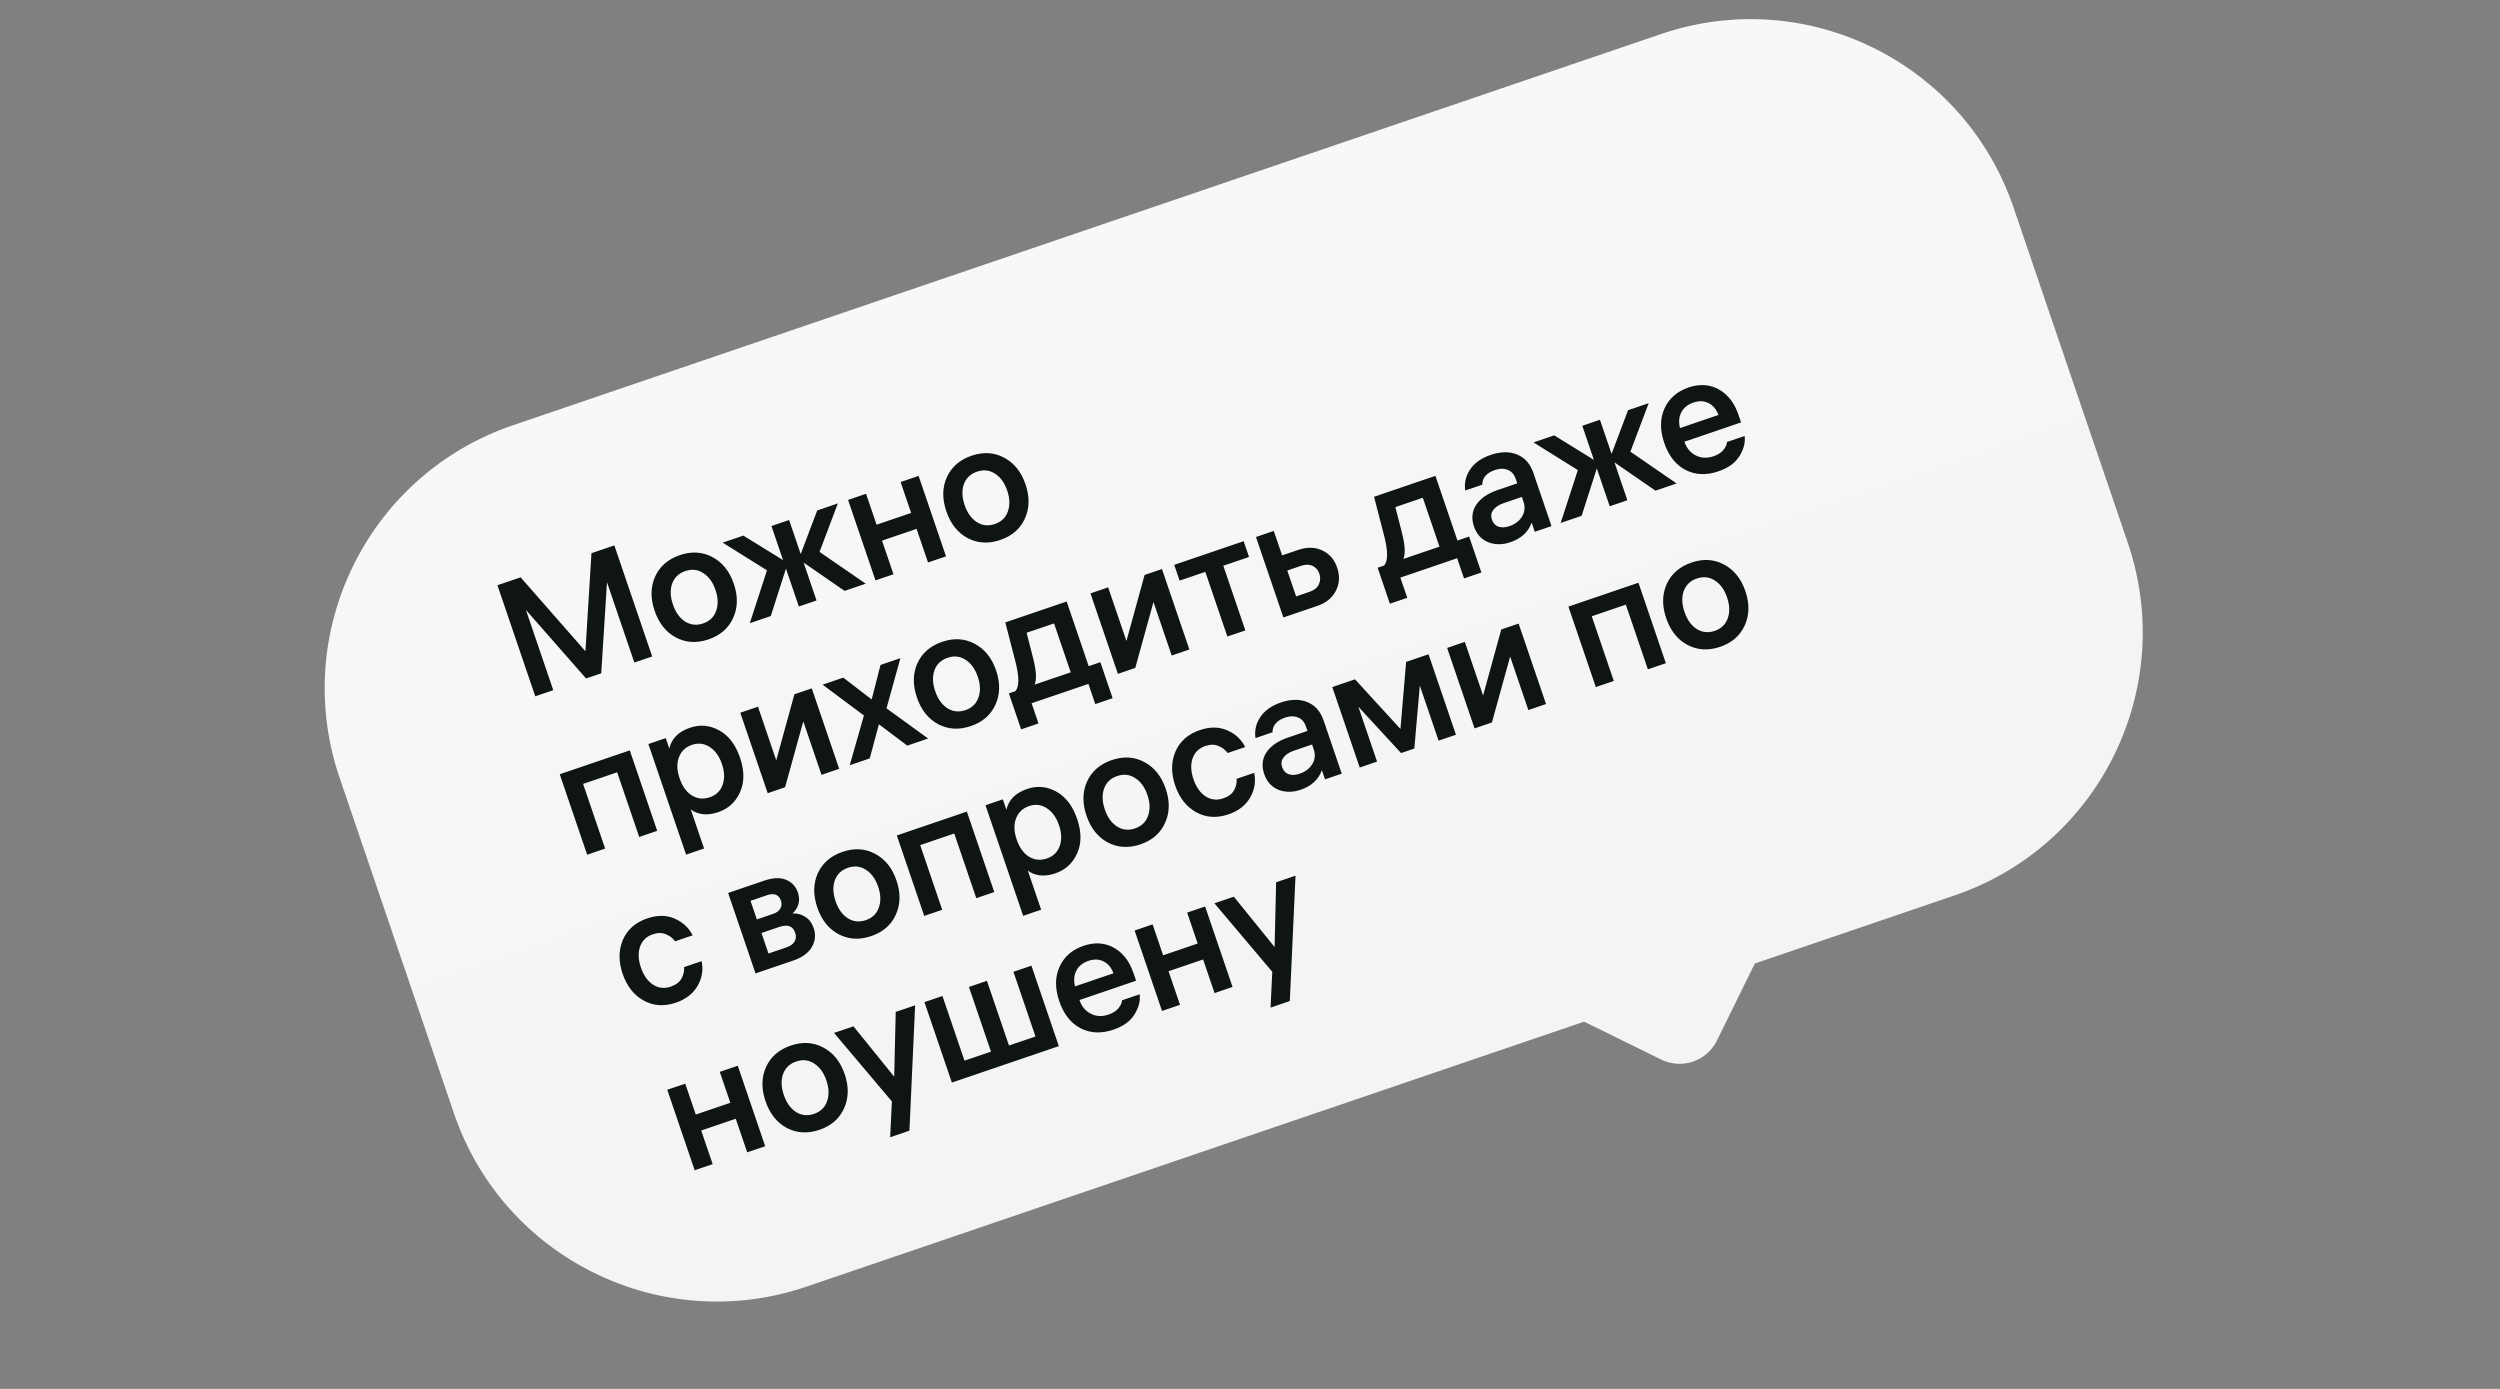 <svg width="180" height="100" viewBox="0 0 180 100" fill="none" xmlns="http://www.w3.org/2000/svg">
<rect x="0" y="0" width="180" height="100" fill="#808080" stroke="none"/>
<g clip-path="url(#clip0_201_840)">
<path fill-rule="evenodd" clip-rule="evenodd" d="M36.931 30.618C26.476 34.181 20.888 45.545 24.451 56L32.683 80.158C36.246 90.614 47.61 96.201 58.065 92.638L114.055 73.559L119.605 76.287C121.091 77.019 122.889 76.406 123.62 74.919L126.349 69.37L140.723 64.472C151.178 60.909 156.766 49.545 153.203 39.089L144.971 14.931C141.408 4.476 130.044 -1.111 119.589 2.452L36.931 30.618Z" fill="url(#paint0_linear_201_840)"/>
<path d="M35.815 42.137L37.485 41.568L42.15 46.888L42.585 39.831L44.232 39.269L46.957 47.266L45.673 47.703L43.703 41.922L43.288 48.478L42.197 48.85L37.865 43.911L39.835 49.693L38.54 50.134L35.815 42.137ZM47.169 41.514C47.508 40.773 48.101 40.258 48.95 39.969C49.798 39.68 50.578 39.727 51.292 40.109C52.013 40.489 52.527 41.129 52.834 42.03C53.141 42.931 53.125 43.752 52.786 44.493C52.454 45.232 51.864 45.746 51.016 46.035C50.168 46.324 49.384 46.278 48.663 45.898C47.949 45.516 47.439 44.874 47.132 43.973C46.825 43.072 46.837 42.252 47.169 41.514ZM49.323 44.748C49.722 45.001 50.156 45.047 50.626 44.887C51.095 44.727 51.407 44.427 51.561 43.986C51.722 43.542 51.707 43.04 51.516 42.479C51.325 41.919 51.031 41.512 50.632 41.26C50.24 41.004 49.81 40.956 49.34 41.116C48.871 41.276 48.556 41.578 48.394 42.022C48.24 42.463 48.259 42.964 48.45 43.524C48.641 44.085 48.932 44.493 49.323 44.748ZM56.816 37.441L57.652 39.894L58.838 36.752L60.326 36.245L59.006 39.737L62.334 42.026L60.812 42.544L57.861 40.507L58.79 43.233L57.518 43.667L56.589 40.941L55.496 44.356L53.985 44.871L55.224 41.064L52.034 39.07L53.522 38.563L56.38 40.328L55.544 37.874L56.816 37.441ZM64.33 41.346L63.035 41.787L61.061 35.994L62.356 35.553L63.115 37.779L65.602 36.931L64.844 34.705L66.139 34.264L68.113 40.057L66.818 40.498L65.993 38.079L63.506 38.926L64.33 41.346ZM68.173 34.357C68.512 33.616 69.106 33.101 69.954 32.812C70.802 32.523 71.582 32.569 72.296 32.952C73.017 33.331 73.531 33.972 73.838 34.873C74.145 35.774 74.129 36.595 73.79 37.336C73.459 38.074 72.869 38.588 72.02 38.877C71.172 39.166 70.388 39.121 69.667 38.741C68.953 38.359 68.443 37.717 68.136 36.816C67.829 35.915 67.841 35.095 68.173 34.357ZM70.327 37.591C70.726 37.843 71.16 37.89 71.63 37.73C72.099 37.57 72.411 37.269 72.565 36.828C72.726 36.384 72.712 35.882 72.52 35.322C72.33 34.761 72.035 34.355 71.636 34.102C71.245 33.847 70.814 33.799 70.345 33.959C69.875 34.119 69.56 34.421 69.398 34.864C69.244 35.306 69.263 35.807 69.454 36.367C69.645 36.927 69.936 37.335 70.327 37.591ZM40.301 55.746L45.344 54.028L47.318 59.82L46.023 60.262L44.436 55.605L41.983 56.441L43.569 61.098L42.275 61.539L40.301 55.746ZM49.682 52.397C50.401 52.152 51.099 52.214 51.774 52.584C52.457 52.952 52.96 53.608 53.283 54.555C53.605 55.502 53.604 56.33 53.28 57.041C52.964 57.749 52.442 58.226 51.715 58.474C51.314 58.611 50.937 58.659 50.585 58.618C50.238 58.568 49.954 58.453 49.733 58.275L50.693 61.092L49.398 61.533L46.684 53.571L47.934 53.145L48.189 53.895C48.352 53.18 48.849 52.681 49.682 52.397ZM51.108 57.401C51.562 57.246 51.868 56.951 52.025 56.518C52.186 56.074 52.17 55.568 51.976 55C51.785 54.44 51.49 54.033 51.092 53.78C50.7 53.525 50.278 53.475 49.823 53.629C49.361 53.787 49.048 54.084 48.884 54.52C48.718 54.949 48.731 55.447 48.925 56.015L48.94 56.06C49.133 56.628 49.428 57.035 49.825 57.28C50.218 57.518 50.646 57.558 51.108 57.401ZM58.447 49.562L60.421 55.355L59.149 55.789L57.837 51.938L56.525 56.683L55.275 57.109L53.301 51.316L54.574 50.882L55.889 54.744L57.197 49.988L58.447 49.562ZM65.326 53.684L63.281 52.149L62.622 54.605L61.18 55.097L62.203 51.515L59.228 49.296L60.716 48.789L62.761 50.362L63.397 47.876L64.828 47.388L63.828 51L66.825 53.173L65.326 53.684ZM66.053 47.756C66.393 47.015 66.986 46.5 67.834 46.211C68.683 45.922 69.463 45.969 70.177 46.351C70.898 46.731 71.412 47.371 71.719 48.273C72.026 49.174 72.01 49.995 71.671 50.736C71.339 51.474 70.749 51.988 69.901 52.277C69.053 52.566 68.269 52.52 67.548 52.141C66.834 51.758 66.324 51.117 66.017 50.216C65.71 49.315 65.722 48.495 66.053 47.756ZM68.208 50.99C68.607 51.243 69.041 51.29 69.51 51.13C69.98 50.97 70.291 50.669 70.445 50.228C70.607 49.784 70.592 49.282 70.401 48.722C70.21 48.161 69.915 47.755 69.516 47.502C69.125 47.246 68.695 47.199 68.225 47.359C67.756 47.519 67.44 47.821 67.279 48.264C67.125 48.706 67.143 49.206 67.334 49.767C67.525 50.327 67.817 50.735 68.208 50.99ZM79.227 47.679L80.109 50.269L78.86 50.695L78.365 49.241L74.275 50.634L74.771 52.088L73.522 52.514L72.639 49.924L73.105 49.765C73.381 49.46 73.392 48.784 73.137 47.739L72.381 44.814L76.799 43.309L78.386 47.965L79.227 47.679ZM74.379 47.366C74.615 48.283 74.653 48.925 74.49 49.293L77.092 48.407L75.892 44.886L73.915 45.559L74.379 47.366ZM83.661 40.971L85.635 46.763L84.362 47.197L83.05 43.346L81.739 48.091L80.489 48.517L78.515 42.724L79.787 42.29L81.103 46.152L82.411 41.396L83.661 40.971ZM84.932 41.805L84.545 40.669L89.542 38.966L89.93 40.102L88.078 40.733L89.665 45.39L88.37 45.831L86.783 41.174L84.932 41.805ZM91.712 38.227L92.312 39.987L93.471 39.593C94.115 39.373 94.694 39.387 95.209 39.634C95.722 39.873 96.078 40.285 96.276 40.868C96.478 41.459 96.447 42.014 96.185 42.534C95.928 43.045 95.481 43.408 94.845 43.625L92.403 44.457L90.429 38.664L91.712 38.227ZM93.683 40.737L92.684 41.078L93.319 42.941L94.318 42.6C94.629 42.494 94.84 42.321 94.952 42.08C95.072 41.836 95.086 41.578 94.993 41.305C94.9 41.033 94.734 40.844 94.496 40.739C94.265 40.632 93.994 40.631 93.683 40.737ZM105.778 38.632L106.66 41.221L105.411 41.647L104.915 40.193L100.826 41.587L101.322 43.041L100.072 43.466L99.19 40.877L99.656 40.718C99.932 40.412 99.942 39.737 99.688 38.691L98.932 35.767L103.35 34.261L104.937 38.918L105.778 38.632ZM100.93 38.319C101.166 39.235 101.203 39.878 101.041 40.246L103.642 39.359L102.442 35.838L100.466 36.511L100.93 38.319ZM109.128 34.473C109.017 34.147 108.826 33.933 108.554 33.831C108.288 33.719 107.985 33.721 107.644 33.837C107.03 34.047 106.724 34.4 106.725 34.898L105.498 35.317C105.419 34.786 105.532 34.287 105.837 33.819C106.148 33.342 106.644 32.986 107.325 32.754C108.045 32.509 108.68 32.5 109.23 32.726C109.788 32.95 110.181 33.395 110.408 34.062L111.708 37.878L110.504 38.289L110.28 37.63C110.036 38.304 109.529 38.773 108.756 39.036C108.181 39.233 107.644 39.234 107.147 39.04C106.655 38.836 106.315 38.457 106.126 37.904C105.93 37.329 105.983 36.812 106.283 36.355C106.589 35.887 107.105 35.53 107.832 35.282L109.24 34.802L109.128 34.473ZM108.68 37.883C109.082 37.747 109.384 37.517 109.586 37.194C109.787 36.864 109.822 36.51 109.693 36.131L109.573 35.779L108.255 36.228C107.915 36.344 107.667 36.509 107.511 36.722C107.361 36.926 107.329 37.156 107.417 37.414C107.505 37.671 107.664 37.841 107.895 37.923C108.123 37.997 108.385 37.984 108.68 37.883ZM115.197 30.224L116.033 32.678L117.219 29.535L118.707 29.028L117.387 32.52L120.715 34.809L119.193 35.328L116.242 33.291L117.171 36.017L115.899 36.45L114.97 33.724L113.877 37.139L112.366 37.654L113.605 33.847L110.415 31.854L111.903 31.346L114.761 33.111L113.925 30.657L115.197 30.224ZM125.357 30.413L121.279 31.803L121.287 31.825C121.439 32.272 121.709 32.594 122.098 32.791C122.486 32.989 122.911 33.009 123.373 32.851C123.691 32.743 123.931 32.589 124.091 32.391C124.257 32.182 124.34 31.993 124.342 31.824L125.614 31.39C125.673 31.86 125.549 32.342 125.244 32.835C124.946 33.325 124.438 33.693 123.718 33.938C122.855 34.232 122.071 34.199 121.365 33.84C120.657 33.473 120.144 32.823 119.826 31.892C119.509 30.961 119.515 30.134 119.844 29.414C120.171 28.686 120.747 28.181 121.572 27.899C122.367 27.629 123.092 27.673 123.747 28.033C124.402 28.393 124.878 29.008 125.175 29.879L125.357 30.413ZM121.928 28.983C121.519 29.122 121.227 29.357 121.053 29.687C120.885 30.014 120.854 30.392 120.958 30.822L123.729 29.877C123.57 29.459 123.329 29.173 123.006 29.021C122.689 28.858 122.33 28.846 121.928 28.983ZM48.288 71.039C48.667 70.91 48.926 70.716 49.066 70.457C49.214 70.195 49.276 69.921 49.254 69.632L50.515 69.203C50.648 69.817 50.553 70.407 50.231 70.973C49.908 71.539 49.387 71.945 48.668 72.19C47.827 72.477 47.054 72.427 46.348 72.042C45.64 71.65 45.133 71.007 44.829 70.113C44.527 69.227 44.533 68.414 44.847 67.673C45.168 66.93 45.753 66.414 46.601 66.125C47.335 65.874 47.997 65.881 48.586 66.145C49.172 66.402 49.599 66.802 49.869 67.344L48.608 67.773C48.437 67.544 48.215 67.375 47.941 67.266C47.672 67.146 47.355 67.148 46.992 67.272C46.538 67.427 46.233 67.725 46.08 68.166C45.933 68.605 45.955 69.104 46.146 69.664C46.34 70.232 46.632 70.644 47.024 70.899C47.412 71.147 47.834 71.194 48.288 71.039ZM54.398 70.085L52.424 64.292L55.026 63.406C55.646 63.194 56.167 63.173 56.589 63.342C57.01 63.512 57.295 63.816 57.445 64.255C57.553 64.573 57.564 64.865 57.477 65.131C57.395 65.388 57.256 65.6 57.06 65.768C57.384 65.751 57.685 65.829 57.965 66.005C58.252 66.177 58.459 66.449 58.585 66.82C58.75 67.305 58.704 67.764 58.446 68.199C58.194 68.623 57.749 68.943 57.113 69.16L54.398 70.085ZM56.11 66.738L54.827 67.175L55.33 68.652L56.614 68.215C56.901 68.117 57.099 67.978 57.206 67.797C57.319 67.607 57.335 67.394 57.255 67.159C57.09 66.675 56.709 66.534 56.11 66.738ZM55.207 64.46L54.037 64.858L54.494 66.199L55.664 65.8C55.914 65.715 56.086 65.588 56.181 65.421C56.284 65.251 56.299 65.06 56.227 64.847C56.077 64.408 55.737 64.279 55.207 64.46ZM58.881 62.878C59.221 62.137 59.814 61.622 60.662 61.333C61.51 61.044 62.291 61.091 63.005 61.473C63.726 61.853 64.24 62.493 64.547 63.394C64.854 64.295 64.838 65.116 64.499 65.857C64.167 66.596 63.577 67.109 62.729 67.398C61.881 67.688 61.096 67.642 60.376 67.262C59.662 66.88 59.152 66.238 58.845 65.337C58.538 64.436 58.55 63.616 58.881 62.878ZM61.036 66.112C61.435 66.365 61.869 66.411 62.338 66.251C62.808 66.091 63.119 65.791 63.273 65.35C63.435 64.906 63.42 64.404 63.229 63.843C63.038 63.283 62.743 62.876 62.344 62.623C61.953 62.368 61.523 62.32 61.053 62.48C60.584 62.64 60.268 62.942 60.107 63.386C59.953 63.827 59.971 64.328 60.162 64.888C60.353 65.449 60.644 65.856 61.036 66.112ZM64.571 60.153L69.614 58.435L71.588 64.228L70.293 64.669L68.706 60.012L66.253 60.848L67.84 65.505L66.545 65.946L64.571 60.153ZM73.953 56.804C74.672 56.559 75.369 56.621 76.045 56.991C76.728 57.359 77.231 58.016 77.553 58.962C77.876 59.909 77.875 60.737 77.551 61.448C77.234 62.156 76.712 62.633 75.985 62.881C75.584 63.018 75.207 63.066 74.856 63.025C74.509 62.975 74.225 62.86 74.003 62.682L74.963 65.499L73.668 65.94L70.955 57.978L72.204 57.552L72.46 58.302C72.622 57.587 73.12 57.088 73.953 56.804ZM75.379 61.808C75.833 61.653 76.138 61.358 76.295 60.925C76.456 60.481 76.44 59.975 76.247 59.407C76.056 58.847 75.761 58.44 75.362 58.187C74.971 57.932 74.548 57.882 74.094 58.036C73.632 58.194 73.319 58.491 73.155 58.927C72.988 59.356 73.001 59.854 73.195 60.422L73.21 60.467C73.404 61.035 73.699 61.442 74.095 61.687C74.489 61.925 74.917 61.965 75.379 61.808ZM78.266 56.272C78.605 55.531 79.199 55.016 80.047 54.727C80.895 54.438 81.676 54.485 82.389 54.867C83.11 55.247 83.624 55.888 83.931 56.789C84.238 57.69 84.222 58.511 83.883 59.252C83.552 59.99 82.962 60.504 82.114 60.793C81.266 61.082 80.481 61.036 79.76 60.657C79.047 60.275 78.536 59.633 78.229 58.732C77.922 57.831 77.934 57.011 78.266 56.272ZM80.42 59.506C80.819 59.759 81.253 59.806 81.723 59.646C82.192 59.486 82.504 59.185 82.658 58.744C82.82 58.3 82.805 57.798 82.614 57.238C82.423 56.677 82.128 56.271 81.729 56.018C81.338 55.762 80.907 55.715 80.438 55.875C79.968 56.035 79.653 56.337 79.491 56.78C79.338 57.221 79.356 57.722 79.547 58.283C79.738 58.843 80.029 59.251 80.42 59.506ZM88.073 57.482C88.451 57.353 88.711 57.159 88.851 56.9C88.998 56.638 89.061 56.363 89.039 56.075L90.299 55.645C90.433 56.259 90.338 56.849 90.015 57.416C89.693 57.982 89.172 58.388 88.452 58.633C87.612 58.919 86.838 58.87 86.133 58.485C85.424 58.093 84.918 57.45 84.613 56.556C84.311 55.67 84.317 54.857 84.631 54.116C84.953 53.373 85.537 52.856 86.385 52.568C87.12 52.317 87.781 52.324 88.37 52.588C88.956 52.845 89.384 53.244 89.653 53.787L88.392 54.216C88.221 53.987 87.999 53.818 87.725 53.708C87.456 53.589 87.14 53.591 86.776 53.715C86.322 53.87 86.018 54.167 85.864 54.609C85.718 55.047 85.74 55.547 85.931 56.107C86.124 56.675 86.417 57.087 86.808 57.342C87.197 57.59 87.618 57.637 88.073 57.482ZM94.024 52.297C93.913 51.971 93.722 51.758 93.451 51.656C93.184 51.544 92.881 51.546 92.54 51.662C91.927 51.871 91.621 52.224 91.621 52.723L90.395 53.141C90.315 52.61 90.428 52.111 90.734 51.644C91.044 51.166 91.54 50.811 92.222 50.579C92.941 50.334 93.576 50.324 94.127 50.551C94.685 50.775 95.077 51.22 95.304 51.886L96.605 55.703L95.401 56.113L95.176 55.454C94.933 56.129 94.425 56.598 93.653 56.861C93.077 57.057 92.541 57.058 92.044 56.864C91.551 56.66 91.211 56.281 91.023 55.729C90.827 55.153 90.879 54.637 91.179 54.179C91.485 53.712 92.001 53.354 92.728 53.106L94.137 52.626L94.024 52.297ZM93.577 55.708C93.978 55.571 94.28 55.341 94.483 55.019C94.683 54.688 94.719 54.334 94.59 53.955L94.469 53.603L93.152 54.052C92.811 54.168 92.563 54.333 92.408 54.547C92.257 54.75 92.226 54.981 92.314 55.238C92.401 55.495 92.561 55.665 92.791 55.747C93.019 55.822 93.281 55.808 93.577 55.708ZM95.925 49.469L97.56 48.911L100.833 52.487L101.241 47.657L102.854 47.108L104.828 52.901L103.578 53.327L102.227 49.362L101.832 53.896L100.878 54.221L97.801 50.883L99.148 54.836L97.899 55.262L95.925 49.469ZM109.34 44.898L111.314 50.69L110.042 51.124L108.73 47.273L107.418 52.018L106.168 52.444L104.194 46.651L105.467 46.217L106.783 50.079L108.09 45.323L109.34 44.898ZM112.925 43.676L117.968 41.957L119.942 47.75L118.647 48.192L117.06 43.535L114.607 44.371L116.193 49.028L114.899 49.469L112.925 43.676ZM120.003 42.05C120.342 41.309 120.936 40.794 121.784 40.505C122.632 40.216 123.413 40.263 124.126 40.645C124.847 41.025 125.361 41.665 125.668 42.566C125.975 43.467 125.959 44.288 125.62 45.029C125.288 45.768 124.699 46.282 123.851 46.571C123.002 46.859 122.218 46.814 121.497 46.434C120.783 46.052 120.273 45.41 119.966 44.509C119.659 43.608 119.671 42.788 120.003 42.05ZM122.157 45.284C122.556 45.537 122.99 45.583 123.46 45.423C123.929 45.263 124.241 44.963 124.395 44.522C124.556 44.078 124.541 43.576 124.35 43.015C124.16 42.455 123.865 42.048 123.466 41.795C123.074 41.54 122.644 41.492 122.175 41.652C121.705 41.812 121.39 42.114 121.228 42.558C121.074 42.999 121.093 43.5 121.284 44.06C121.475 44.621 121.766 45.029 122.157 45.284ZM51.311 83.815L50.016 84.256L48.042 78.463L49.337 78.022L50.095 80.248L52.583 79.401L51.824 77.174L53.119 76.733L55.093 82.526L53.798 82.967L52.974 80.548L50.486 81.396L51.311 83.815ZM55.153 76.826C55.492 76.085 56.086 75.57 56.934 75.281C57.782 74.992 58.563 75.039 59.276 75.421C59.998 75.801 60.511 76.441 60.819 77.342C61.126 78.243 61.11 79.064 60.77 79.805C60.439 80.544 59.849 81.058 59.001 81.347C58.153 81.635 57.368 81.59 56.647 81.21C55.934 80.828 55.424 80.186 55.117 79.285C54.809 78.384 54.822 77.564 55.153 76.826ZM57.308 80.06C57.706 80.313 58.141 80.359 58.61 80.199C59.08 80.039 59.391 79.739 59.545 79.297C59.707 78.854 59.692 78.352 59.501 77.791C59.31 77.231 59.015 76.824 58.616 76.571C58.225 76.316 57.795 76.268 57.325 76.428C56.856 76.588 56.54 76.89 56.379 77.334C56.225 77.775 56.243 78.276 56.434 78.836C56.625 79.397 56.916 79.805 57.308 80.06ZM64.492 72.858L65.889 72.382L65.479 81.408L64.093 81.881L64.216 79.303L60.051 74.371L61.448 73.895L64.383 77.522L64.492 72.858ZM71.059 70.62L72.646 75.277L74.554 74.627L72.968 69.969L74.262 69.528L76.236 75.321L68.535 77.945L66.561 72.153L67.856 71.711L69.443 76.368L71.351 75.718L69.764 71.061L71.059 70.62ZM81.799 70.611L77.722 72.001L77.729 72.023C77.882 72.47 78.152 72.792 78.54 72.989C78.929 73.187 79.354 73.207 79.816 73.049C80.134 72.941 80.373 72.787 80.534 72.589C80.699 72.38 80.783 72.192 80.784 72.022L82.056 71.588C82.115 72.059 81.992 72.54 81.686 73.033C81.389 73.523 80.88 73.891 80.161 74.136C79.297 74.43 78.513 74.397 77.807 74.038C77.099 73.671 76.586 73.021 76.269 72.09C75.951 71.159 75.957 70.333 76.286 69.612C76.613 68.884 77.189 68.379 78.014 68.098C78.809 67.827 79.534 67.871 80.19 68.231C80.845 68.591 81.321 69.206 81.617 70.077L81.799 70.611ZM78.371 69.181C77.962 69.32 77.67 69.555 77.495 69.885C77.328 70.212 77.296 70.591 77.4 71.02L80.172 70.076C80.012 69.657 79.771 69.371 79.449 69.219C79.131 69.057 78.772 69.044 78.371 69.181ZM84.961 72.348L83.666 72.79L81.692 66.997L82.987 66.555L83.745 68.782L86.233 67.934L85.474 65.708L86.769 65.266L88.743 71.059L87.448 71.501L86.624 69.081L84.136 69.929L84.961 72.348ZM91.88 63.525L93.277 63.049L92.867 72.076L91.481 72.548L91.604 69.97L87.439 65.038L88.836 64.562L91.771 68.189L91.88 63.525Z" fill="#0F1414"/>
</g>
<defs>
<linearGradient id="paint0_linear_201_840" x1="76.403" y1="3.324" x2="99.088" y2="69.894" gradientUnits="userSpaceOnUse">
<stop stop-color="#F9F9F9"/>
<stop offset="1" stop-color="#F4F4F4"/>
</linearGradient>
<clipPath id="clip0_201_840">
<rect width="180" height="100" fill="white"/>
</clipPath>
</defs>
</svg>
